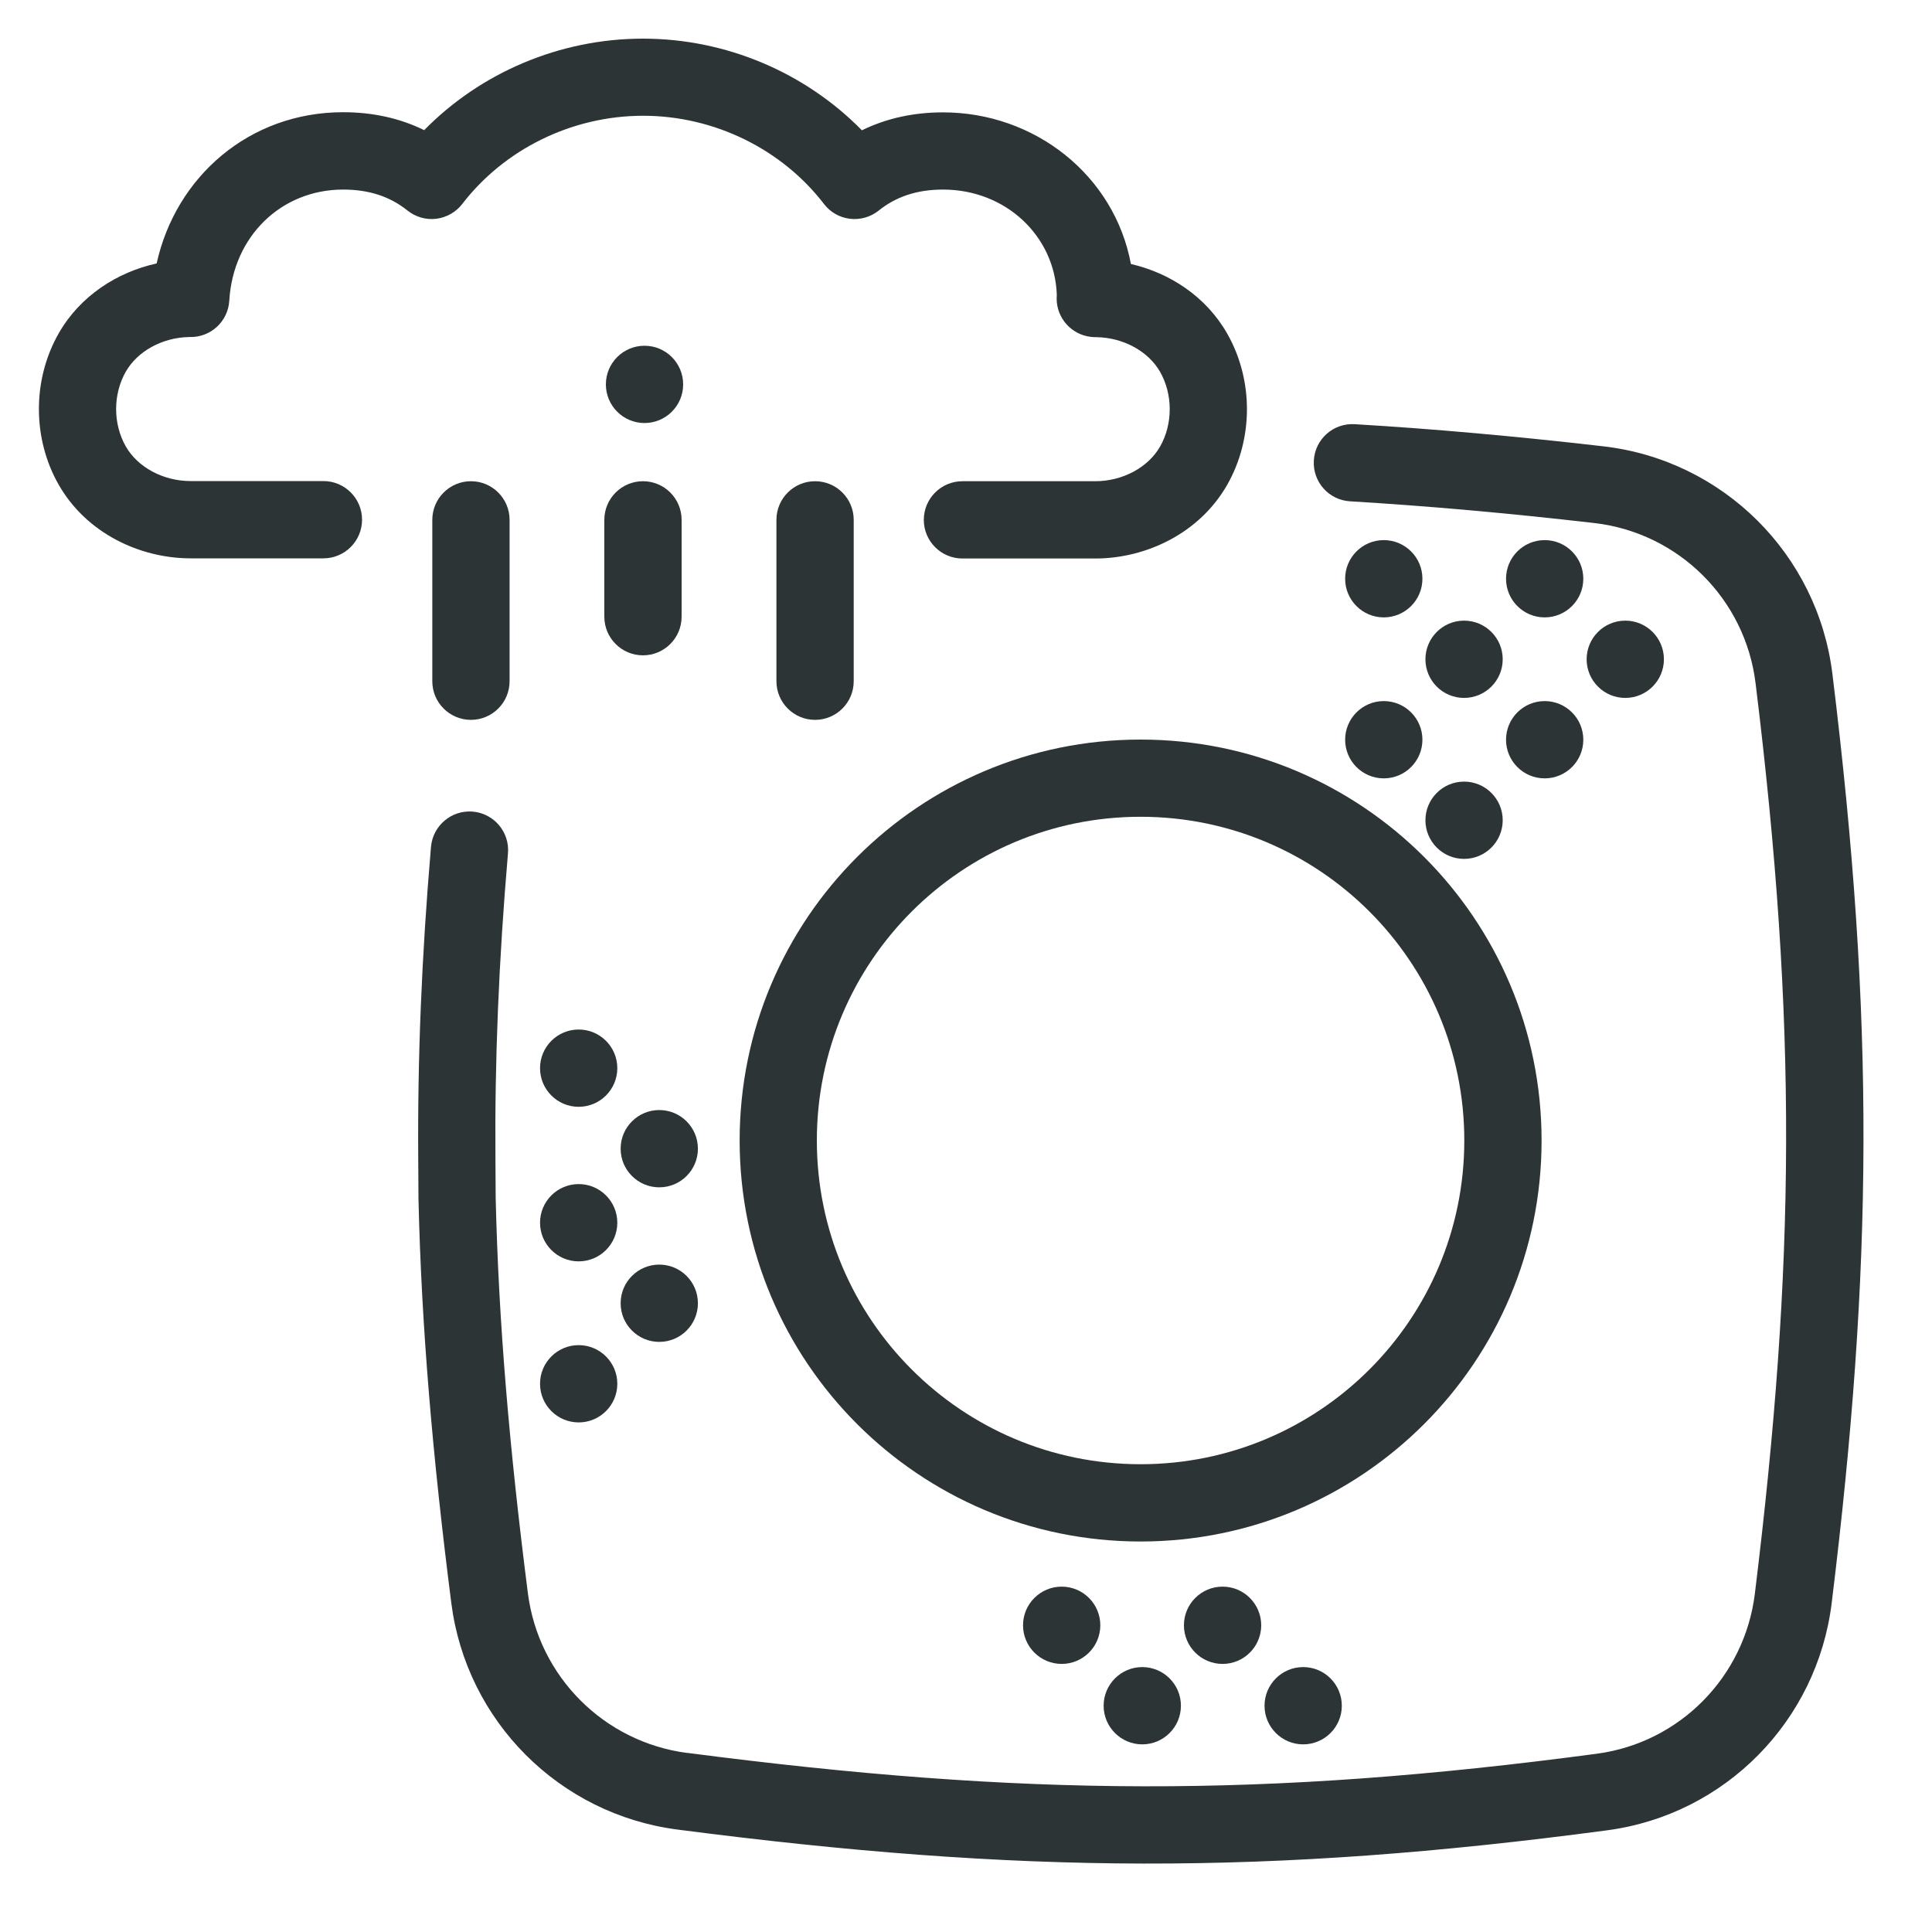 <svg fill="none" height="25" viewBox="0 0 25 25" width="25" xmlns="http://www.w3.org/2000/svg"><g fill="#2d3436"><path d="m5.487 1.686c.729-.744 1.754-1.186 2.833-1.186s2.103.442 2.833 1.186c.319-.156.671-.232 1.049-.232 1.187 0 2.217.813 2.432 1.962.503.116.972.421 1.245.899.342.599.342 1.361 0 1.96-.356.623-1.045.952-1.707.952h-1.718c-.276 0-.5-.224-.5-.5s.224-.5.5-.5h1.718c.357 0 .686-.18.839-.448.167-.292.167-.676 0-.968-.15-.263-.471-.442-.821-.448l-.015 0c-.023 0-.046-.002-.068-.005-.245-.032-.434-.242-.434-.496 0-.015.001-.03.002-.044-.024-.763-.66-1.365-1.472-1.365-.343 0-.612.095-.833.272-.105.084-.239.122-.372.106-.133-.016-.255-.085-.336-.192-.541-.704-1.413-1.141-2.34-1.141s-1.799.437-2.34 1.141c-.082.106-.203.175-.336.192-.133.016-.267-.022-.372-.106-.221-.177-.49-.272-.833-.272-.801 0-1.425.604-1.474 1.438-.016.271-.245.479-.515.47-.351.005-.673.184-.824.448-.167.292-.167.676 0 .968.153.268.482.448.839.448h1.718c.276 0 .5.224.5.5s-.224.5-.5.5h-1.718c-.662 0-1.351-.329-1.707-.952-.342-.599-.342-1.361 0-1.96.277-.485.757-.792 1.267-.904.248-1.123 1.199-1.957 2.413-1.957.378 0 .731.076 1.049.232z"/><path d="m7.84 4.974c0-.276.224-.5.5-.5.276 0 .5.224.5.5 0 .276-.224.5-.5.5-.276 0-.5-.224-.5-.5z"/><path d="m8.892 22.682c4.349.566 7.475.584 11.772.011 1.072-.143 1.912-.995 2.044-2.072.523-4.257.552-7.369.009-11.781-.134-1.09-.997-1.946-2.087-2.072-1.115-.128-2.156-.221-3.16-.281-.276-.016-.486-.253-.469-.529.016-.276.253-.486.529-.469 1.025.061 2.085.156 3.215.286 1.55.178 2.775 1.395 2.966 2.943.553 4.497.523 7.691-.009 12.025-.187 1.526-1.378 2.738-2.905 2.941-4.389.585-7.602.566-12.034-.01-1.527-.199-2.728-1.403-2.923-2.93-.243-1.902-.387-3.58-.425-5.232l-0-.008-.003-.499c-.01-1.313.044-2.629.165-4.047.024-.275.266-.479.541-.456.275.024.479.266.455.541-.119 1.39-.172 2.674-.162 3.953l.003.497c.037 1.607.177 3.248.417 5.124.138 1.077.984 1.925 2.06 2.066z"/><path d="m15.32 21.031c0-.276.224-.5.5-.5.276 0 .5.224.5.5 0 .276-.224.5-.5.5-.276 0-.5-.224-.5-.5z"/><path d="m13.738 20.531c-.276 0-.5.224-.5.5 0 .276.224.5.5.5.276 0 .5-.224.5-.5 0-.276-.224-.5-.5-.5z"/><path d="m6.988 15.822c0-.276.224-.5.5-.5s.5.224.5.5c0 .276-.224.5-.5.5s-.5-.224-.5-.5z"/><path d="m8.531 16.364c-.276 0-.5.224-.5.5 0 .276.224.5.5.5s.5-.224.5-.5c0-.276-.224-.5-.5-.5z"/><path d="m6.988 13.822c0-.276.224-.5.5-.5s.5.224.5.5c0 .276-.224.5-.5.5s-.5-.224-.5-.5z"/><path d="m8.531 14.364c-.276 0-.5.224-.5.5 0 .276.224.5.5.5s.5-.224.5-.5c0-.276-.224-.5-.5-.5z"/><path d="m6.988 17.906c0-.276.224-.5.5-.5s.5.224.5.5c0 .276-.224.5-.5.5s-.5-.224-.5-.5z"/><path d="m16.863 21.572c-.276 0-.5.224-.5.5 0 .276.224.5.5.5.276 0 .5-.224.5-.5 0-.276-.224-.5-.5-.5z"/><path d="m14.281 22.072c0-.276.224-.5.5-.5.276 0 .5.224.5.5 0 .276-.224.5-.5.5-.276 0-.5-.224-.5-.5z"/><path d="m17.906 9.072c-.276 0-.5.224-.5.5 0 .276.224.5.5.5.276 0 .5-.224.5-.5 0-.276-.224-.5-.5-.5z"/><path d="m19.488 9.572c0-.276.224-.5.5-.5.276 0 .5.224.5.5 0 .276-.224.5-.5.5-.276 0-.5-.224-.5-.5z"/><path d="m18.945 8.031c-.276 0-.5.224-.5.5s.224.5.5.5c.276 0 .5-.224.5-.5s-.224-.5-.5-.5z"/><path d="m18.445 10.614c0-.276.224-.5.5-.5.276 0 .5.224.5.5 0 .276-.224.5-.5.5-.276 0-.5-.224-.5-.5z"/><path d="m21.031 8.031c-.276 0-.5.224-.5.5s.224.5.5.5c.276 0 .5-.224.5-.5s-.224-.5-.5-.5z"/><path d="m17.406 7.489c0-.276.224-.5.5-.5.276 0 .5.224.5.5s-.224.5-.5.5c-.276 0-.5-.224-.5-.5z"/><path d="m19.988 6.989c-.276 0-.5.224-.5.5s.224.5.5.5c.276 0 .5-.224.5-.5s-.224-.5-.5-.5z"/><path clip-rule="evenodd" d="m14.759 9.57c-2.865 0-5.188 2.323-5.188 5.188s2.323 5.189 5.188 5.189 5.189-2.323 5.189-5.189-2.323-5.188-5.189-5.188zm-4.189 5.188c0-2.313 1.875-4.189 4.189-4.189s4.189 1.875 4.189 4.189-1.875 4.189-4.189 4.189-4.189-1.875-4.189-4.189z" fill-rule="evenodd"/><path d="m6.594 6.727c0-.276-.224-.5-.5-.5s-.5.224-.5.5v2.088c0 .276.224.5.5.5s.5-.224.5-.5z"/><path d="m8.32 6.227c.276 0 .5.224.5.5v1.253c0 .276-.224.5-.5.5s-.5-.224-.5-.5v-1.253c0-.276.224-.5.5-.5z"/><path d="m11.047 6.727c0-.276-.224-.5-.5-.5-.276 0-.5.224-.5.5v2.088c0 .276.224.5.5.5.276 0 .5-.224.5-.5z"/></g></svg>